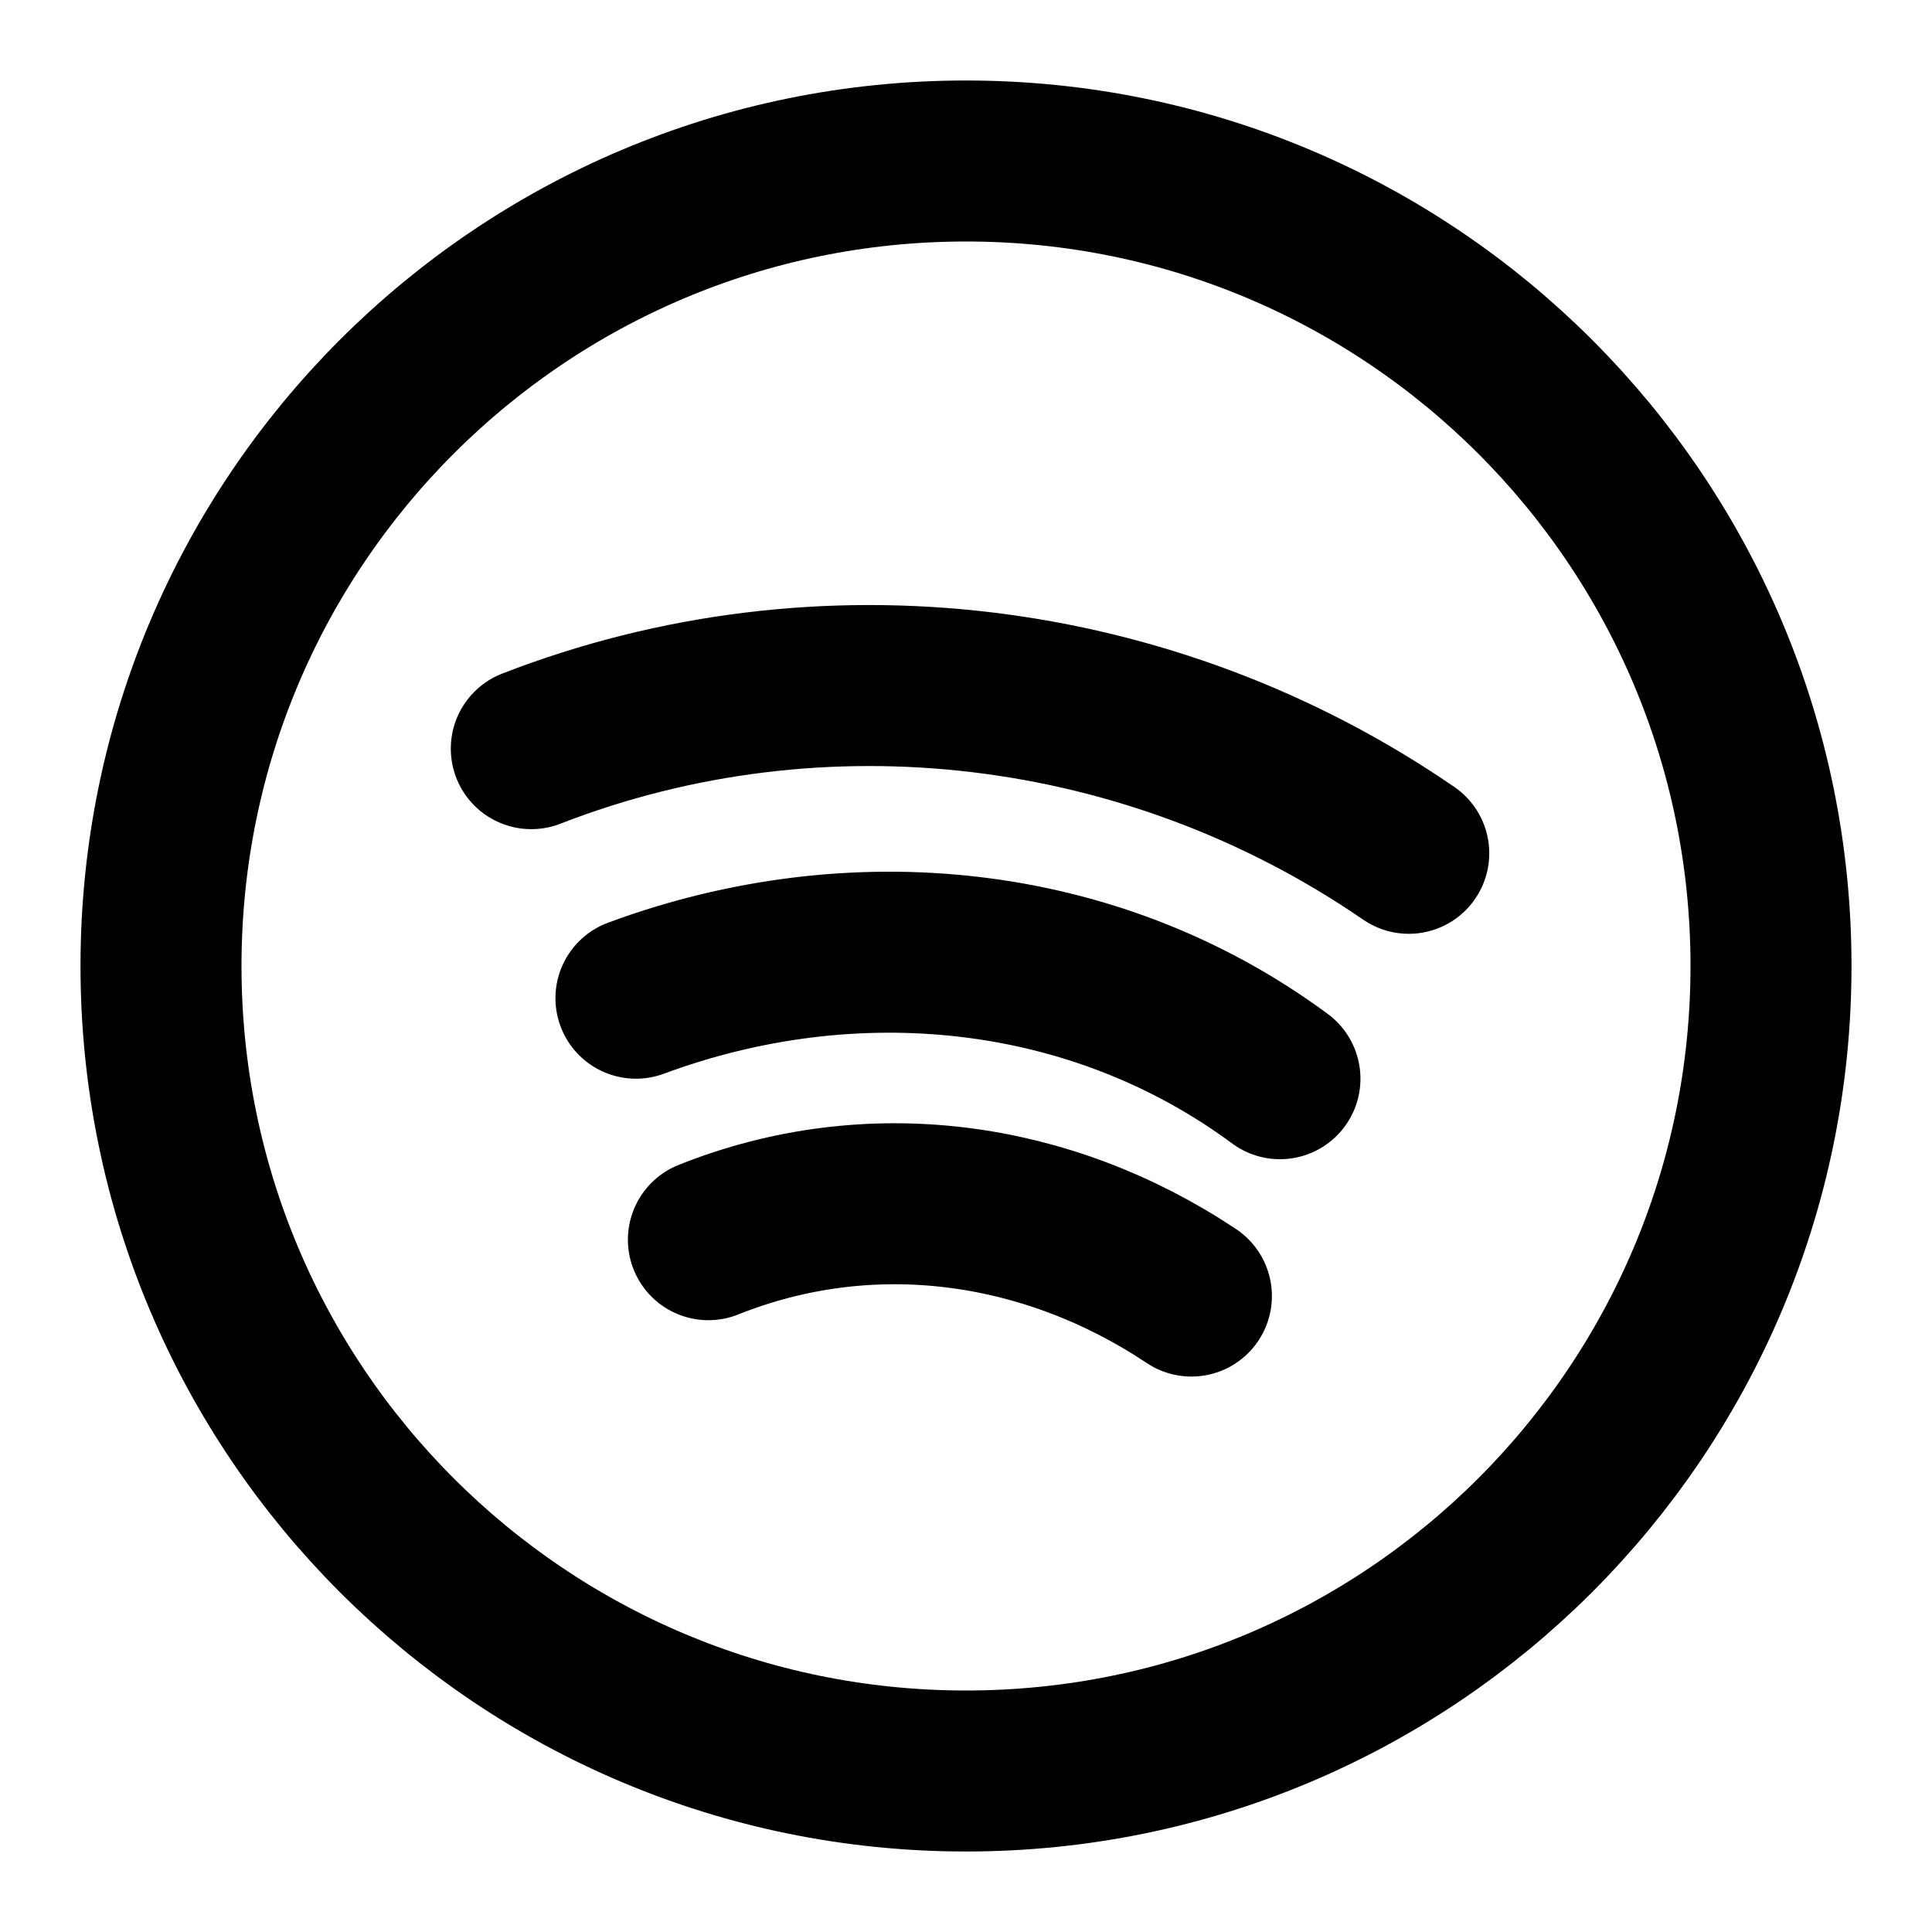 <svg xmlns="http://www.w3.org/2000/svg" width="24" height="24" viewBox="0 0 24 24" fill="none" stroke="currentColor" stroke-width="2" stroke-linecap="round" stroke-linejoin="round" >
  <path d="M12 22C17.523 22 22 17.523 22 12C22 6.477 17.523 2 12 2C6.477 2 2 6.477 2 12C2 17.523 6.477 22 12 22Z" stroke-miterlimit="10"/>
  <path d="M6.6 9.3C10.2 7.9 14.3 8.4 17.5 10.6" stroke-miterlimit="10"/>
  <path d="M7.9 12.4C10.6 11.4 13.6 11.7 15.9 13.4" stroke-miterlimit="10"/>
  <path d="M8.8 15.4C10.8 14.6 13 14.9 14.8 16.1" stroke-miterlimit="10"/>
  </svg>